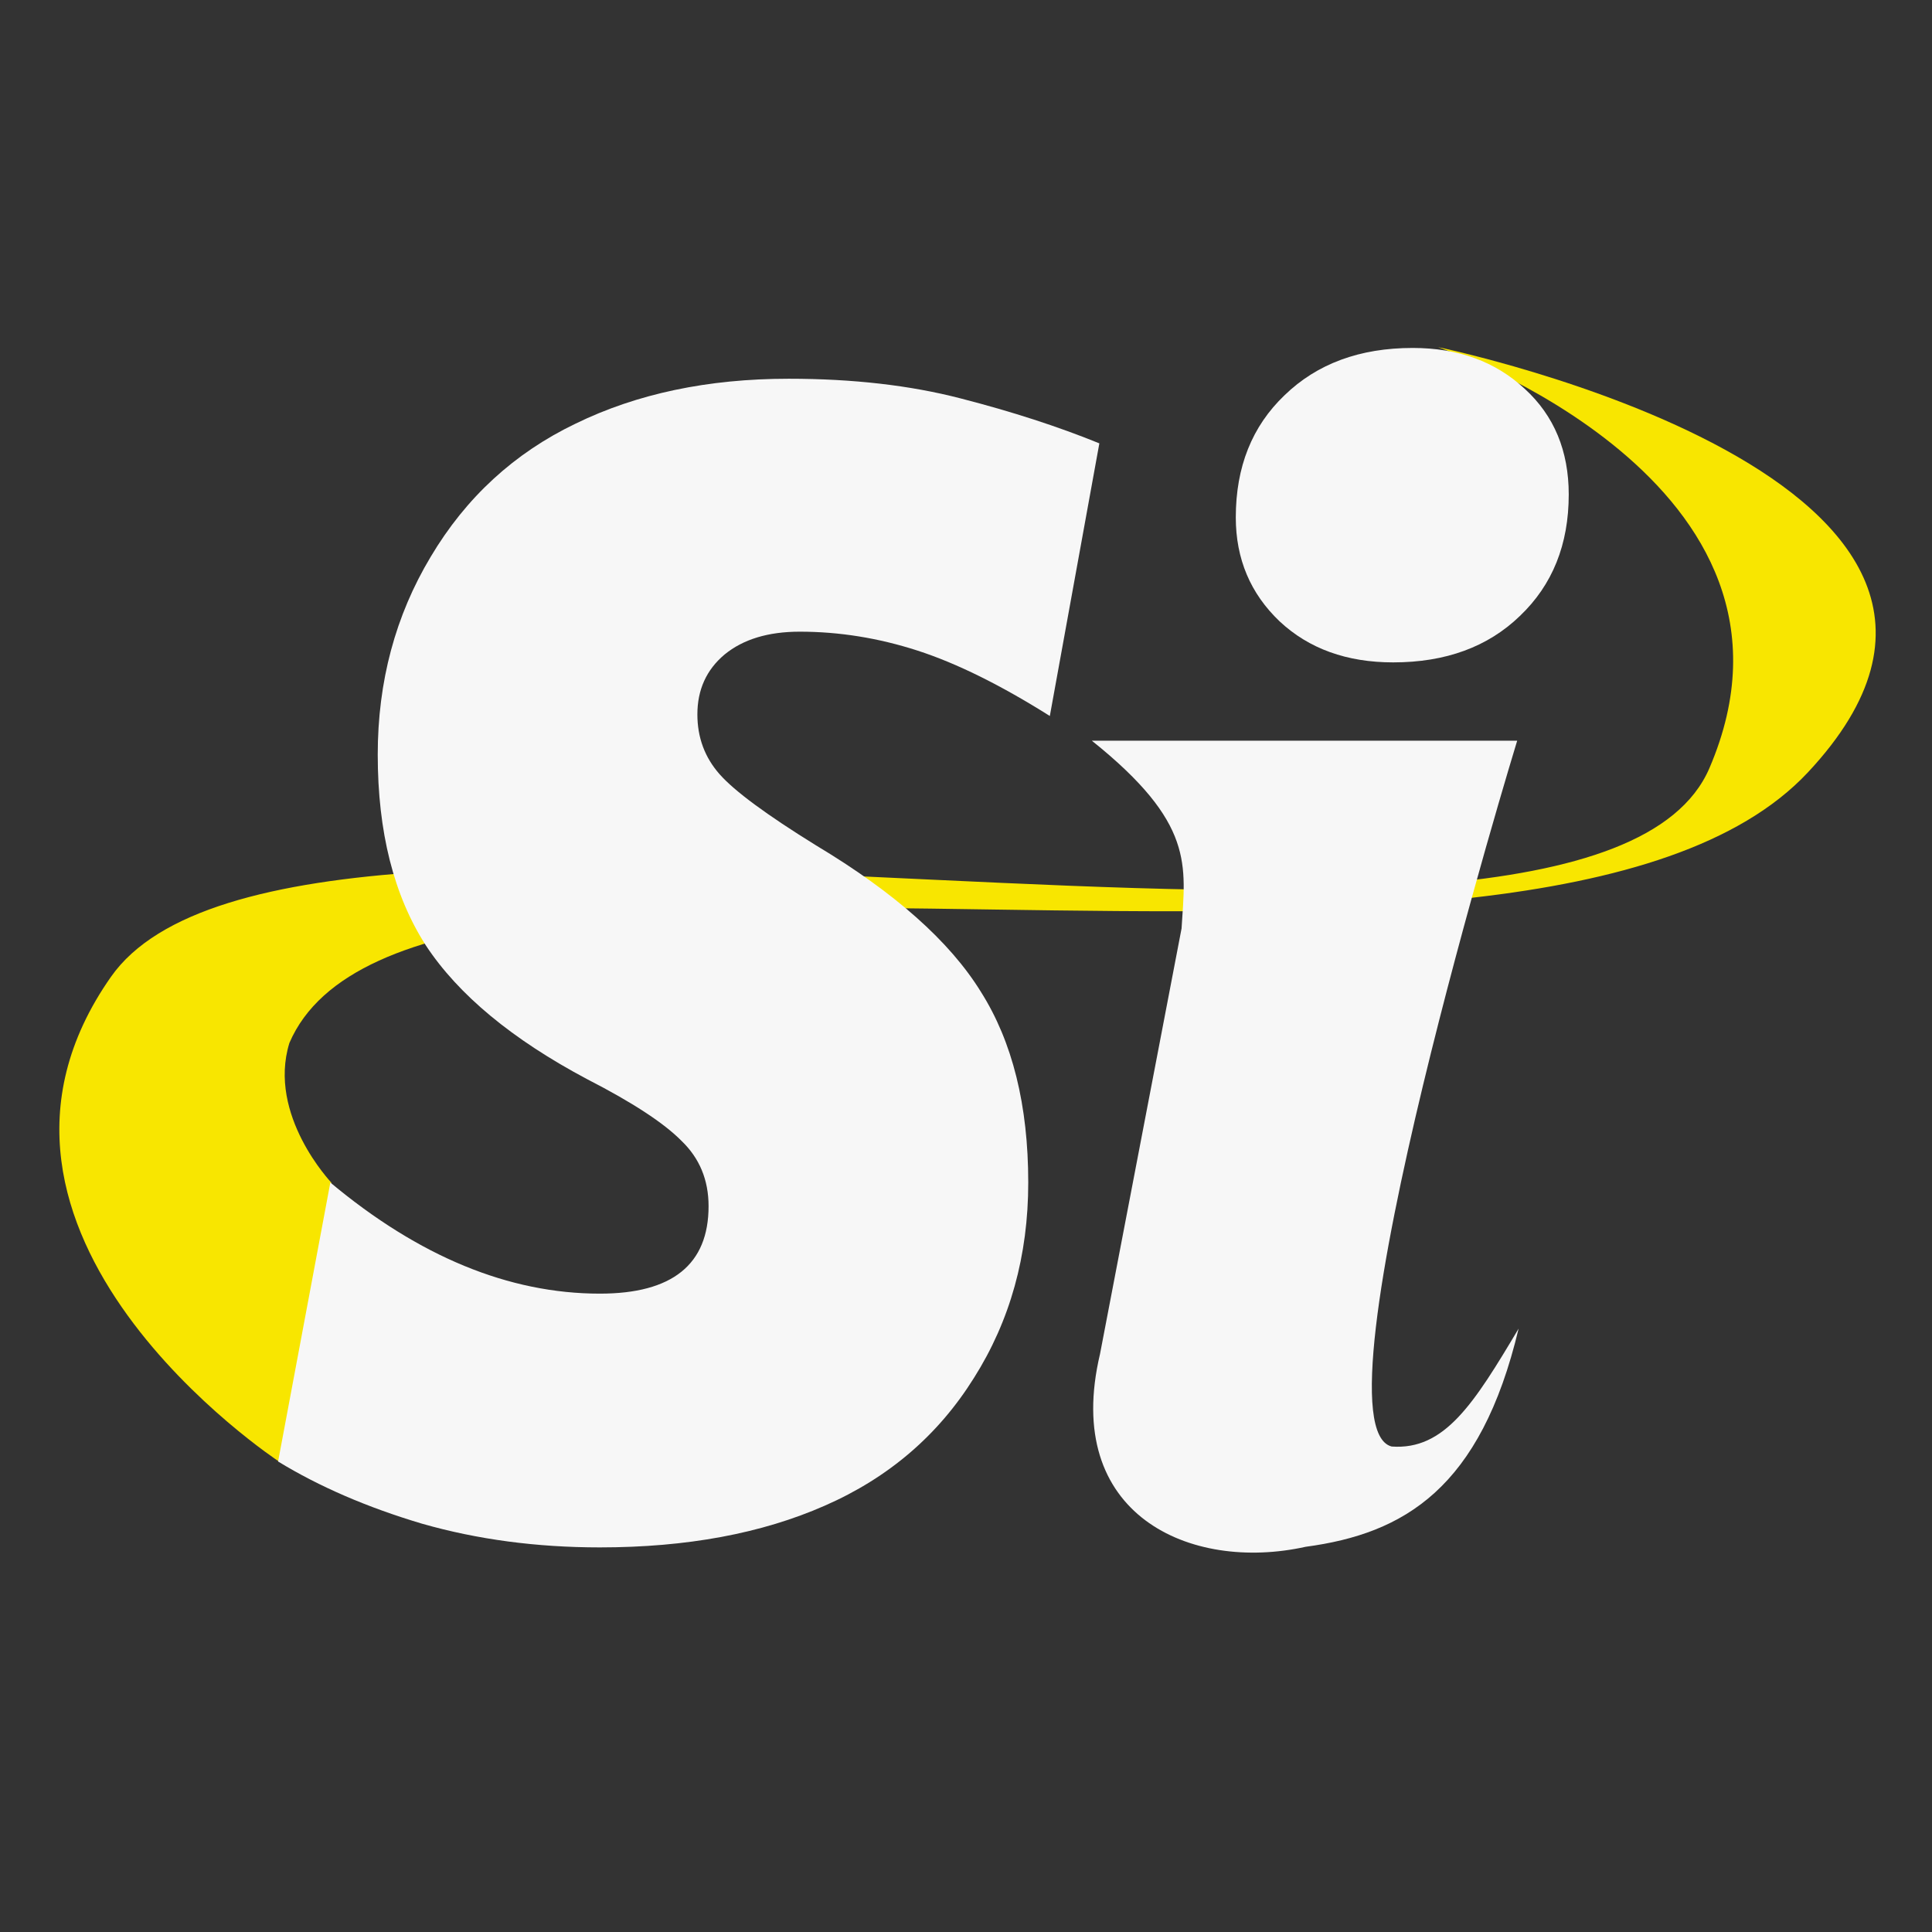 <?xml version="1.0" encoding="UTF-8" standalone="no"?>
<svg
   xmlns:dc="http://purl.org/dc/elements/1.1/"
   xmlns:cc="http://creativecommons.org/ns#"
   xmlns:rdf="http://www.w3.org/1999/02/22-rdf-syntax-ns#"
   xmlns:svg="http://www.w3.org/2000/svg"
   xmlns="http://www.w3.org/2000/svg"
   xmlns:sodipodi="http://sodipodi.sourceforge.net/DTD/sodipodi-0.dtd"
   xmlns:inkscape="http://www.inkscape.org/namespaces/inkscape"
   sodipodi:docname="Si Icon 2.svg"
   inkscape:version="1.0.1 (3bc2e813f5, 2020-09-07)"
   id="svg8"
   version="1.1"
   viewBox="0 0 297 297"
   height="1122.52"
   width="1122.52"
   inkscape:export-filename="/home/silas/Documents/Si Icon 2.png"
   inkscape:export-xdpi="183.73199"
   inkscape:export-ydpi="183.73199">
  <rect x="0" y="0" width="297" height="297" fill="#333333" stroke="none"/>
  <defs
     id="defs2" />
  <sodipodi:namedview
     inkscape:window-maximized="1"
     inkscape:window-y="26"
     inkscape:window-x="0"
     inkscape:window-height="680"
     inkscape:window-width="1365"
     units="px"
     showgrid="false"
     inkscape:document-rotation="0"
     inkscape:current-layer="text843"
     inkscape:document-units="mm"
     inkscape:cy="684.67953"
     inkscape:cx="532.44882"
     inkscape:zoom="0.35"
     inkscape:pageshadow="2"
     inkscape:pageopacity="0"
     borderopacity="1"
     bordercolor="#ffffff"
     pagecolor="#454545"
     id="base" />
  <g
     id="layer1"
     inkscape:groupmode="layer"
     inkscape:label="Layer 1">
    <g
       id="g859"
       transform="matrix(4.016,0,0,4.016,-77.623,-254.82)">
      <path
         style="fill:#f8e600;fill-opacity:1;stroke:none;stroke-width:0.182px;stroke-linecap:butt;stroke-linejoin:miter;stroke-opacity:1"
         d="m 32.012,108.721 -2.001,10.679 c 0,0 -13.323,-8.746 -6.433,-18.56 7.168,-10.211 56.48,2.973 61.184,-7.985 C 89.466,81.897 74.373,76.739 74.373,76.739 c 0,0 24.644,5.077 14.156,16.281 -10.488,11.204 -53.393,-0.666 -58.123,10.355 -0.852,2.768 1.607,5.346 1.607,5.346"
         id="path853"
         sodipodi:nodetypes="ccczczcc" />
      <g
         aria-label="Si"
         transform="matrix(0.647,0,0,0.732,-45.733,-5.219)"
         id="text843"
         style="font-weight:600;font-size:84.396px;line-height:1.25;font-family:'Myriad Pro';-inkscape-font-specification:'Myriad Pro Semi-Bold';fill:#f7f7f7;fill-opacity:1;stroke:none;stroke-width:0.558">
        <path
           d="m 162.67,131.253 q -4.368,-2.431 -7.83,-3.42 -3.462,-0.989 -6.964,-0.989 -2.802,0 -4.451,1.195 -1.607,1.195 -1.607,3.132 0,1.813 1.319,3.132 1.319,1.319 5.687,3.709 7.006,3.709 9.767,7.665 2.802,3.915 2.802,9.973 0,5.728 -3.214,10.22 -3.173,4.492 -8.819,6.676 -5.604,2.184 -13.31,2.184 -5.604,0 -10.508,-1.236 -4.863,-1.277 -8.53,-3.256 l 3.091,-14.588 q 7.871,5.81 15.948,5.81 6.429,0 6.429,-4.574 0,-2.06 -1.607,-3.42 -1.566,-1.401 -5.563,-3.214 -6.676,-3.132 -9.56,-7.006 -2.843,-3.915 -2.843,-9.973 0,-5.728 3.132,-10.343 3.132,-4.657 8.571,-6.964 5.44,-2.349 12.61,-2.349 5.687,0 10.179,1.03 4.533,1.03 8.201,2.349 z"
           style="font-style:italic;font-variant:normal;font-weight:900;font-stretch:normal;font-family:'Segoe UI';-inkscape-font-specification:'Segoe UI Heavy Italic';stroke-width:0.558"
           id="path845" />
        <path
           d="m 193.37,119.673 c 0,2.61 -0.962,4.725 -2.885,6.346 -1.896,1.621 -4.396,2.431 -7.5,2.431 -2.747,0 -4.986,-0.714 -6.717,-2.143 -1.731,-1.456 -2.596,-3.269 -2.596,-5.44 0,-2.637 0.962,-4.766 2.885,-6.387 1.923,-1.648 4.451,-2.473 7.582,-2.473 2.692,0 4.904,0.714 6.635,2.143 1.731,1.401 2.596,3.242 2.596,5.522 z m -2.966,43.616 c -2.249,8.353 -6.765,10.72 -12.598,11.409 -6.828,1.339 -14.418,-1.675 -12.167,-10.082 l 4.825,-22.254 c 0.231,-3.326 0.786,-5.497 -5.307,-9.816 h 25.163 c 0,0 -12.389,35.776 -7.425,36.909 3.131,0.199 4.862,-2.233 7.509,-6.165 z"
           style="font-style:italic;font-variant:normal;font-weight:900;font-stretch:normal;font-family:'Segoe UI';-inkscape-font-specification:'Segoe UI Heavy Italic';stroke-width:0.558"
           id="path847"
           sodipodi:nodetypes="scscscscscccccccc" />
      </g>
    </g>
  </g>
</svg>
